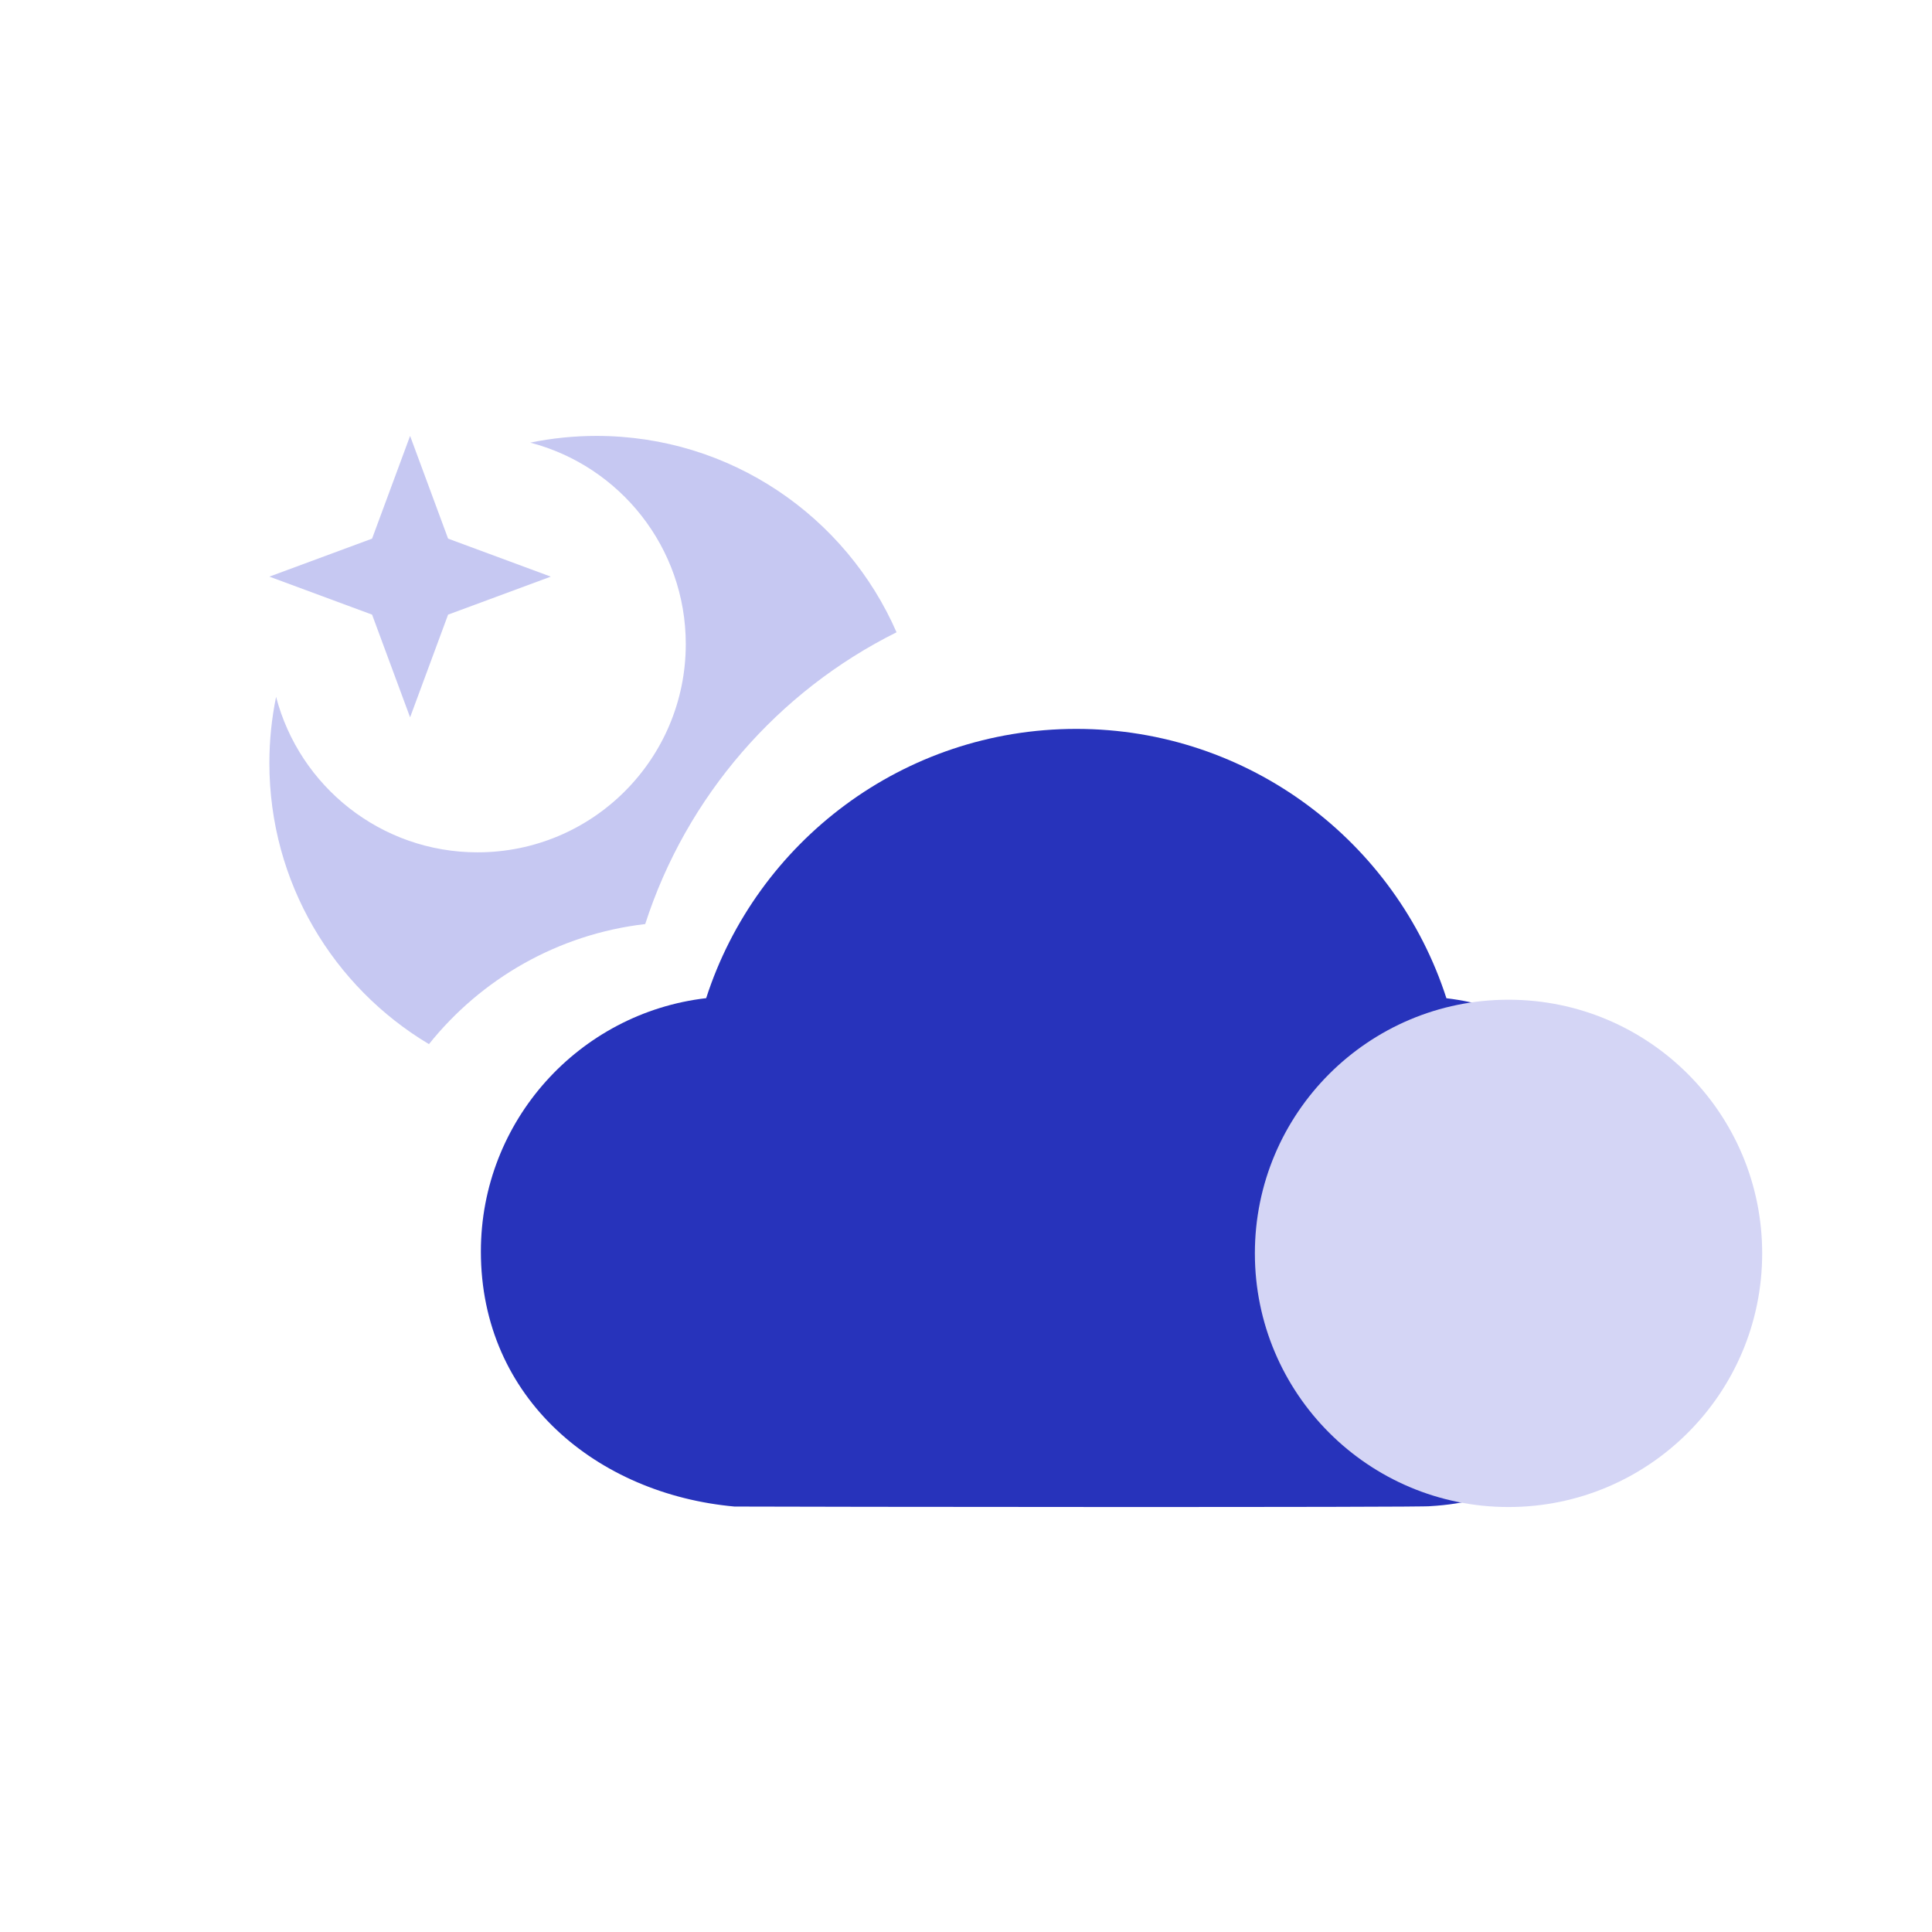 <svg width="121" height="121" viewBox="0 0 121 121" fill="none" xmlns="http://www.w3.org/2000/svg">
<path d="M46.001 94.354C37.422 93.577 30.117 87.611 30.117 78.381C30.117 70.189 36.283 63.438 44.227 62.514C47.386 52.729 56.57 45.65 67.407 45.65C78.246 45.65 87.43 52.731 90.588 62.519C98.514 63.458 104.661 70.202 104.661 78.381C104.661 86.9 97.992 93.862 89.589 94.329C89.589 94.419 49.656 94.374 46.001 94.354Z" fill="#2733BB"/>
<path d="M56.15 39.6C48.726 43.296 42.99 49.876 40.409 57.873C34.941 58.509 30.133 61.309 26.865 65.394C20.879 61.817 16.871 55.273 16.871 47.792C16.871 46.371 17.016 44.984 17.291 43.644C18.754 49.246 23.849 53.381 29.91 53.381C37.111 53.381 42.95 47.543 42.95 40.341C42.95 34.279 38.813 29.184 33.209 27.722C34.55 27.446 35.939 27.301 37.362 27.301C45.767 27.301 52.989 32.361 56.15 39.6Z" fill="#C6C8F2"/>
<path d="M25.684 27.301L28.064 33.734L34.496 36.114L28.064 38.494L25.684 44.926L23.303 38.494L16.871 36.114L23.303 33.734L25.684 27.301Z" fill="#C6C8F2"/>
<circle cx="94.478" cy="78.498" r="15.886" fill="#D4D5F5"/>
</svg>
